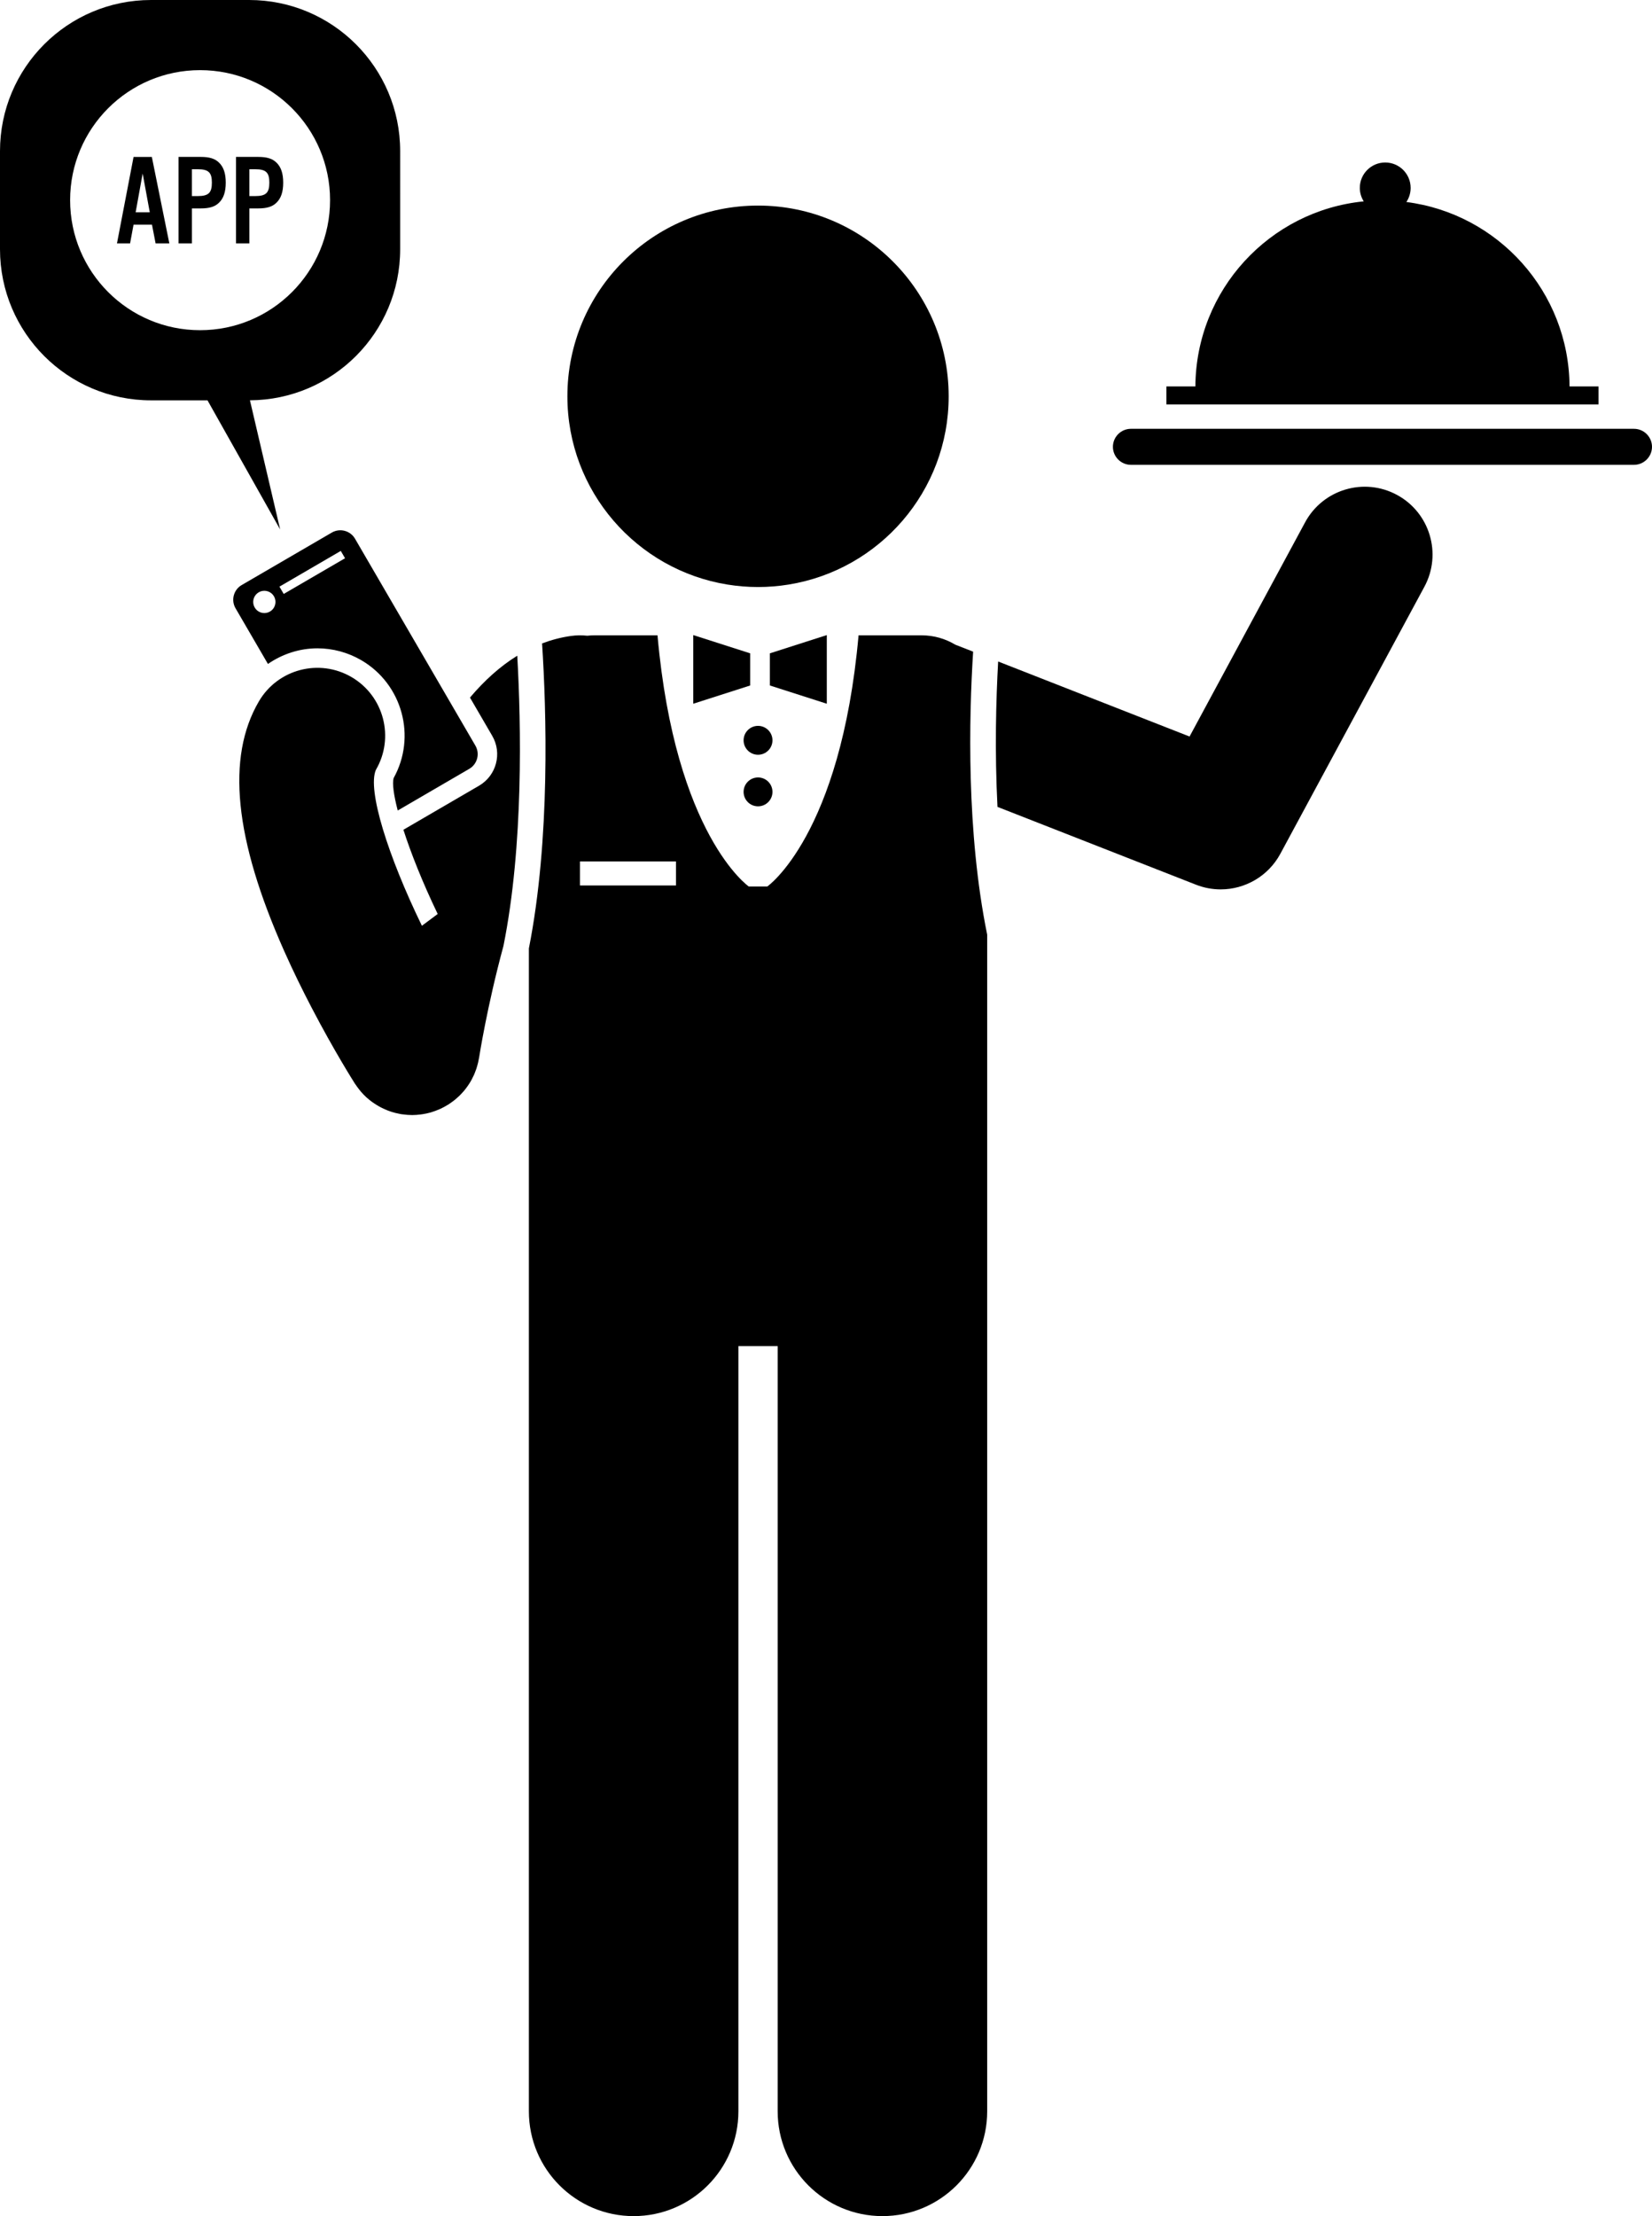 <?xml version="1.0" ?><svg id="Layer_1" style="enable-background:new 0 0 194.974 261.435;" version="1.1" viewBox="0 0 194.974 261.435" xml:space="preserve" xmlns="http://www.w3.org/2000/svg" xmlns:xlink="http://www.w3.org/1999/xlink"><g><path d="M55.468,82.292l2.628,4.516c1.193,2.049,0.496,4.686-1.553,5.879l-8.933,5.2c0.889,2.758,2.249,6.196,4.048,9.936   l-1.864,1.389c-4.013-8.249-6.458-16.031-5.432-18.389c2.23-3.813,0.947-8.714-2.866-10.944c-3.815-2.23-8.716-0.947-10.944,2.867   c-3.864,6.606-2.888,16.234,2.983,29.435c1.067,2.399,2.19,4.675,3.258,6.721c2.663,5.106,4.967,8.735,5.101,8.945   c0.029,0.045,0.064,0.083,0.093,0.127c0.133,0.199,0.274,0.392,0.424,0.579c0.058,0.072,0.115,0.146,0.175,0.216   c0.194,0.224,0.396,0.441,0.614,0.643c0.032,0.029,0.065,0.055,0.097,0.084c0.198,0.178,0.407,0.346,0.623,0.504   c0.08,0.058,0.161,0.111,0.243,0.166c0.177,0.12,0.36,0.233,0.548,0.339c0.082,0.046,0.164,0.093,0.248,0.136   c0.214,0.111,0.435,0.211,0.661,0.303c0.057,0.023,0.111,0.05,0.168,0.072c0.285,0.108,0.577,0.202,0.878,0.278   c0.055,0.014,0.112,0.022,0.168,0.034c0.196,0.045,0.391,0.091,0.593,0.122c0.034,0.005,0.066,0.003,0.1,0.008   c0.37,0.052,0.743,0.085,1.118,0.085c0.002,0,0.005,0,0.007,0c0.329,0,0.653-0.028,0.974-0.068c0.078-0.01,0.156-0.02,0.235-0.032   c0.322-0.05,0.639-0.114,0.949-0.202c0.044-0.013,0.088-0.029,0.132-0.043c0.291-0.088,0.575-0.193,0.852-0.313   c0.061-0.026,0.121-0.049,0.182-0.077c0.304-0.14,0.598-0.3,0.881-0.477c0.028-0.017,0.058-0.029,0.085-0.046   c0.051-0.032,0.096-0.07,0.146-0.104c0.124-0.083,0.246-0.17,0.366-0.26c0.09-0.068,0.178-0.135,0.264-0.206   c0.105-0.087,0.207-0.178,0.307-0.269c0.087-0.079,0.175-0.157,0.258-0.239c0.095-0.094,0.184-0.194,0.274-0.293   c0.077-0.085,0.157-0.167,0.23-0.255c0.123-0.148,0.238-0.303,0.351-0.46c0.05-0.07,0.101-0.141,0.149-0.213   c0.118-0.176,0.231-0.355,0.335-0.541c0.035-0.062,0.064-0.127,0.097-0.19c0.083-0.158,0.164-0.317,0.237-0.482   c0.033-0.076,0.061-0.154,0.092-0.231c0.062-0.153,0.123-0.307,0.176-0.466c0.031-0.092,0.055-0.185,0.083-0.278   c0.042-0.144,0.084-0.288,0.118-0.435c0.026-0.11,0.046-0.222,0.067-0.333c0.018-0.093,0.041-0.184,0.056-0.279   c0.011-0.072,0.933-6.018,2.871-13.155c2.389-11.86,2.083-26.191,1.631-34.242C59.003,78.615,57.151,80.307,55.468,82.292z"/><path d="M37.463,76.483c1.819,0,3.615,0.487,5.193,1.41c4.841,2.832,6.516,9.029,3.797,13.905c-0.167,0.617,0.004,1.96,0.488,3.817   l8.445-4.916c0.951-0.553,1.276-1.784,0.722-2.735L41.898,63.549c-0.553-0.951-1.784-1.276-2.735-0.722L28.52,69.021   c-0.951,0.553-1.276,1.784-0.722,2.735l3.824,6.57C33.318,77.158,35.345,76.483,37.463,76.483z M40.22,64.992l0.503,0.864   l-7.238,4.213l-0.503-0.864L40.22,64.992z M30.064,71.67c-0.365-0.627-0.152-1.43,0.474-1.795s1.43-0.152,1.795,0.474   c0.365,0.626,0.152,1.43-0.474,1.795C31.232,72.508,30.428,72.296,30.064,71.67z"/><path d="M17.828,47.229h6.663l8.572,15.23l-3.564-15.235c9.801-0.053,17.73-8.01,17.73-17.823V17.828   C47.229,7.982,39.247,0,29.401,0H17.828C7.982,0,0,7.982,0,17.828V29.4C0,39.247,7.982,47.229,17.828,47.229z M23.615,8.274   c8.472,0,15.34,6.868,15.34,15.34s-6.868,15.34-15.34,15.34s-15.34-6.868-15.34-15.34S15.143,8.274,23.615,8.274z"/><path d="M15.763,26.499h2.173l0.429,2.219h1.622l-2.066-10.206h-2.157l-1.959,10.206h1.546L15.763,26.499z M16.835,20.47   l0.842,4.575h-1.668L16.835,20.47z"/><path d="M22.65,24.586h1.041c1.025,0,1.668-0.199,2.142-0.658c0.551-0.52,0.811-1.285,0.811-2.387c0-1.086-0.26-1.852-0.811-2.372   c-0.474-0.459-1.117-0.658-2.142-0.658h-2.616v10.206h1.576V24.586z M22.65,19.965h0.689c1.27,0,1.668,0.383,1.668,1.576   c0,1.209-0.398,1.591-1.668,1.591H22.65V19.965z"/><path d="M29.431,24.586h1.041c1.025,0,1.668-0.199,2.142-0.658c0.551-0.52,0.811-1.285,0.811-2.387c0-1.086-0.26-1.852-0.811-2.372   c-0.474-0.459-1.117-0.658-2.142-0.658h-2.616v10.206h1.576V24.586z M29.431,19.965h0.689c1.27,0,1.668,0.383,1.668,1.576   c0,1.209-0.398,1.591-1.668,1.591h-0.689V19.965z"/><path d="M117.726,95.188l23.427,9.18c0.955,0.374,1.942,0.553,2.916,0.553c2.865,0,5.609-1.546,7.042-4.202l17-31.5   c2.099-3.888,0.647-8.741-3.241-10.839c-3.888-2.099-8.741-0.647-10.839,3.241l-13.636,25.267l-22.59-8.851   C117.556,82.481,117.386,88.626,117.726,95.188z"/><path d="M62.42,111.887v20.245v18.94v98c0,6.83,5.537,12.363,12.365,12.363c6.826,0,12.363-5.533,12.363-12.363V158.8h4.635v90.271   c0,6.83,5.537,12.363,12.365,12.363c6.826,0,12.363-5.533,12.363-12.363v-98v-18.94v-21.865   c-2.47-12.111-2.147-25.706-1.659-33.389l-2.109-0.826c-1.159-0.694-2.51-1.101-3.96-1.101h-7.453   c-2.109,23.622-10.778,29.635-10.778,29.635h-2.173c0,0-8.669-6.013-10.778-29.635h-7.453c-0.282,0-0.559,0.017-0.833,0.046   c-0.623-0.065-1.264-0.065-1.916,0.026c-1.189,0.166-2.328,0.469-3.421,0.884C64.483,83.719,64.973,98.979,62.42,111.887z    M79.78,104.461H68.447v-2.833H79.78V104.461z"/><polygon points="90.86,77.075 90.86,80.866 97.581,83.02 97.581,74.921  "/><polygon points="88.541,77.075 81.821,74.921 81.821,83.02 88.541,80.866  "/><circle cx="89.465" cy="87.334" r="1.704"/><circle cx="89.465" cy="93.419" r="1.704"/><path d="M93.07,68.961c10.712-1.726,18.895-11.01,18.895-22.209c0-12.427-10.074-22.5-22.5-22.5c-12.428,0-22.5,10.073-22.5,22.5   c0,11.199,8.182,20.483,18.895,22.209c1.174,0.189,2.378,0.291,3.605,0.291C90.693,69.252,91.896,69.151,93.07,68.961z"/><path d="M133.474,54.836h59.375c1.169,0,2.125-0.956,2.125-2.125s-0.956-2.125-2.125-2.125h-59.375   c-1.169,0-2.125,0.956-2.125,2.125S132.306,54.836,133.474,54.836z"/><path d="M188.662,45.586h-3.42c-0.071-11.175-8.441-20.375-19.257-21.756c0.317-0.476,0.503-1.046,0.503-1.661c0-1.657-1.343-3-3-3   c-1.657,0-3,1.343-3,3c0,0.584,0.174,1.125,0.463,1.586c-11.112,1.105-19.797,10.446-19.869,21.831h-3.42v2.125h51V45.586z"/></g></svg>
